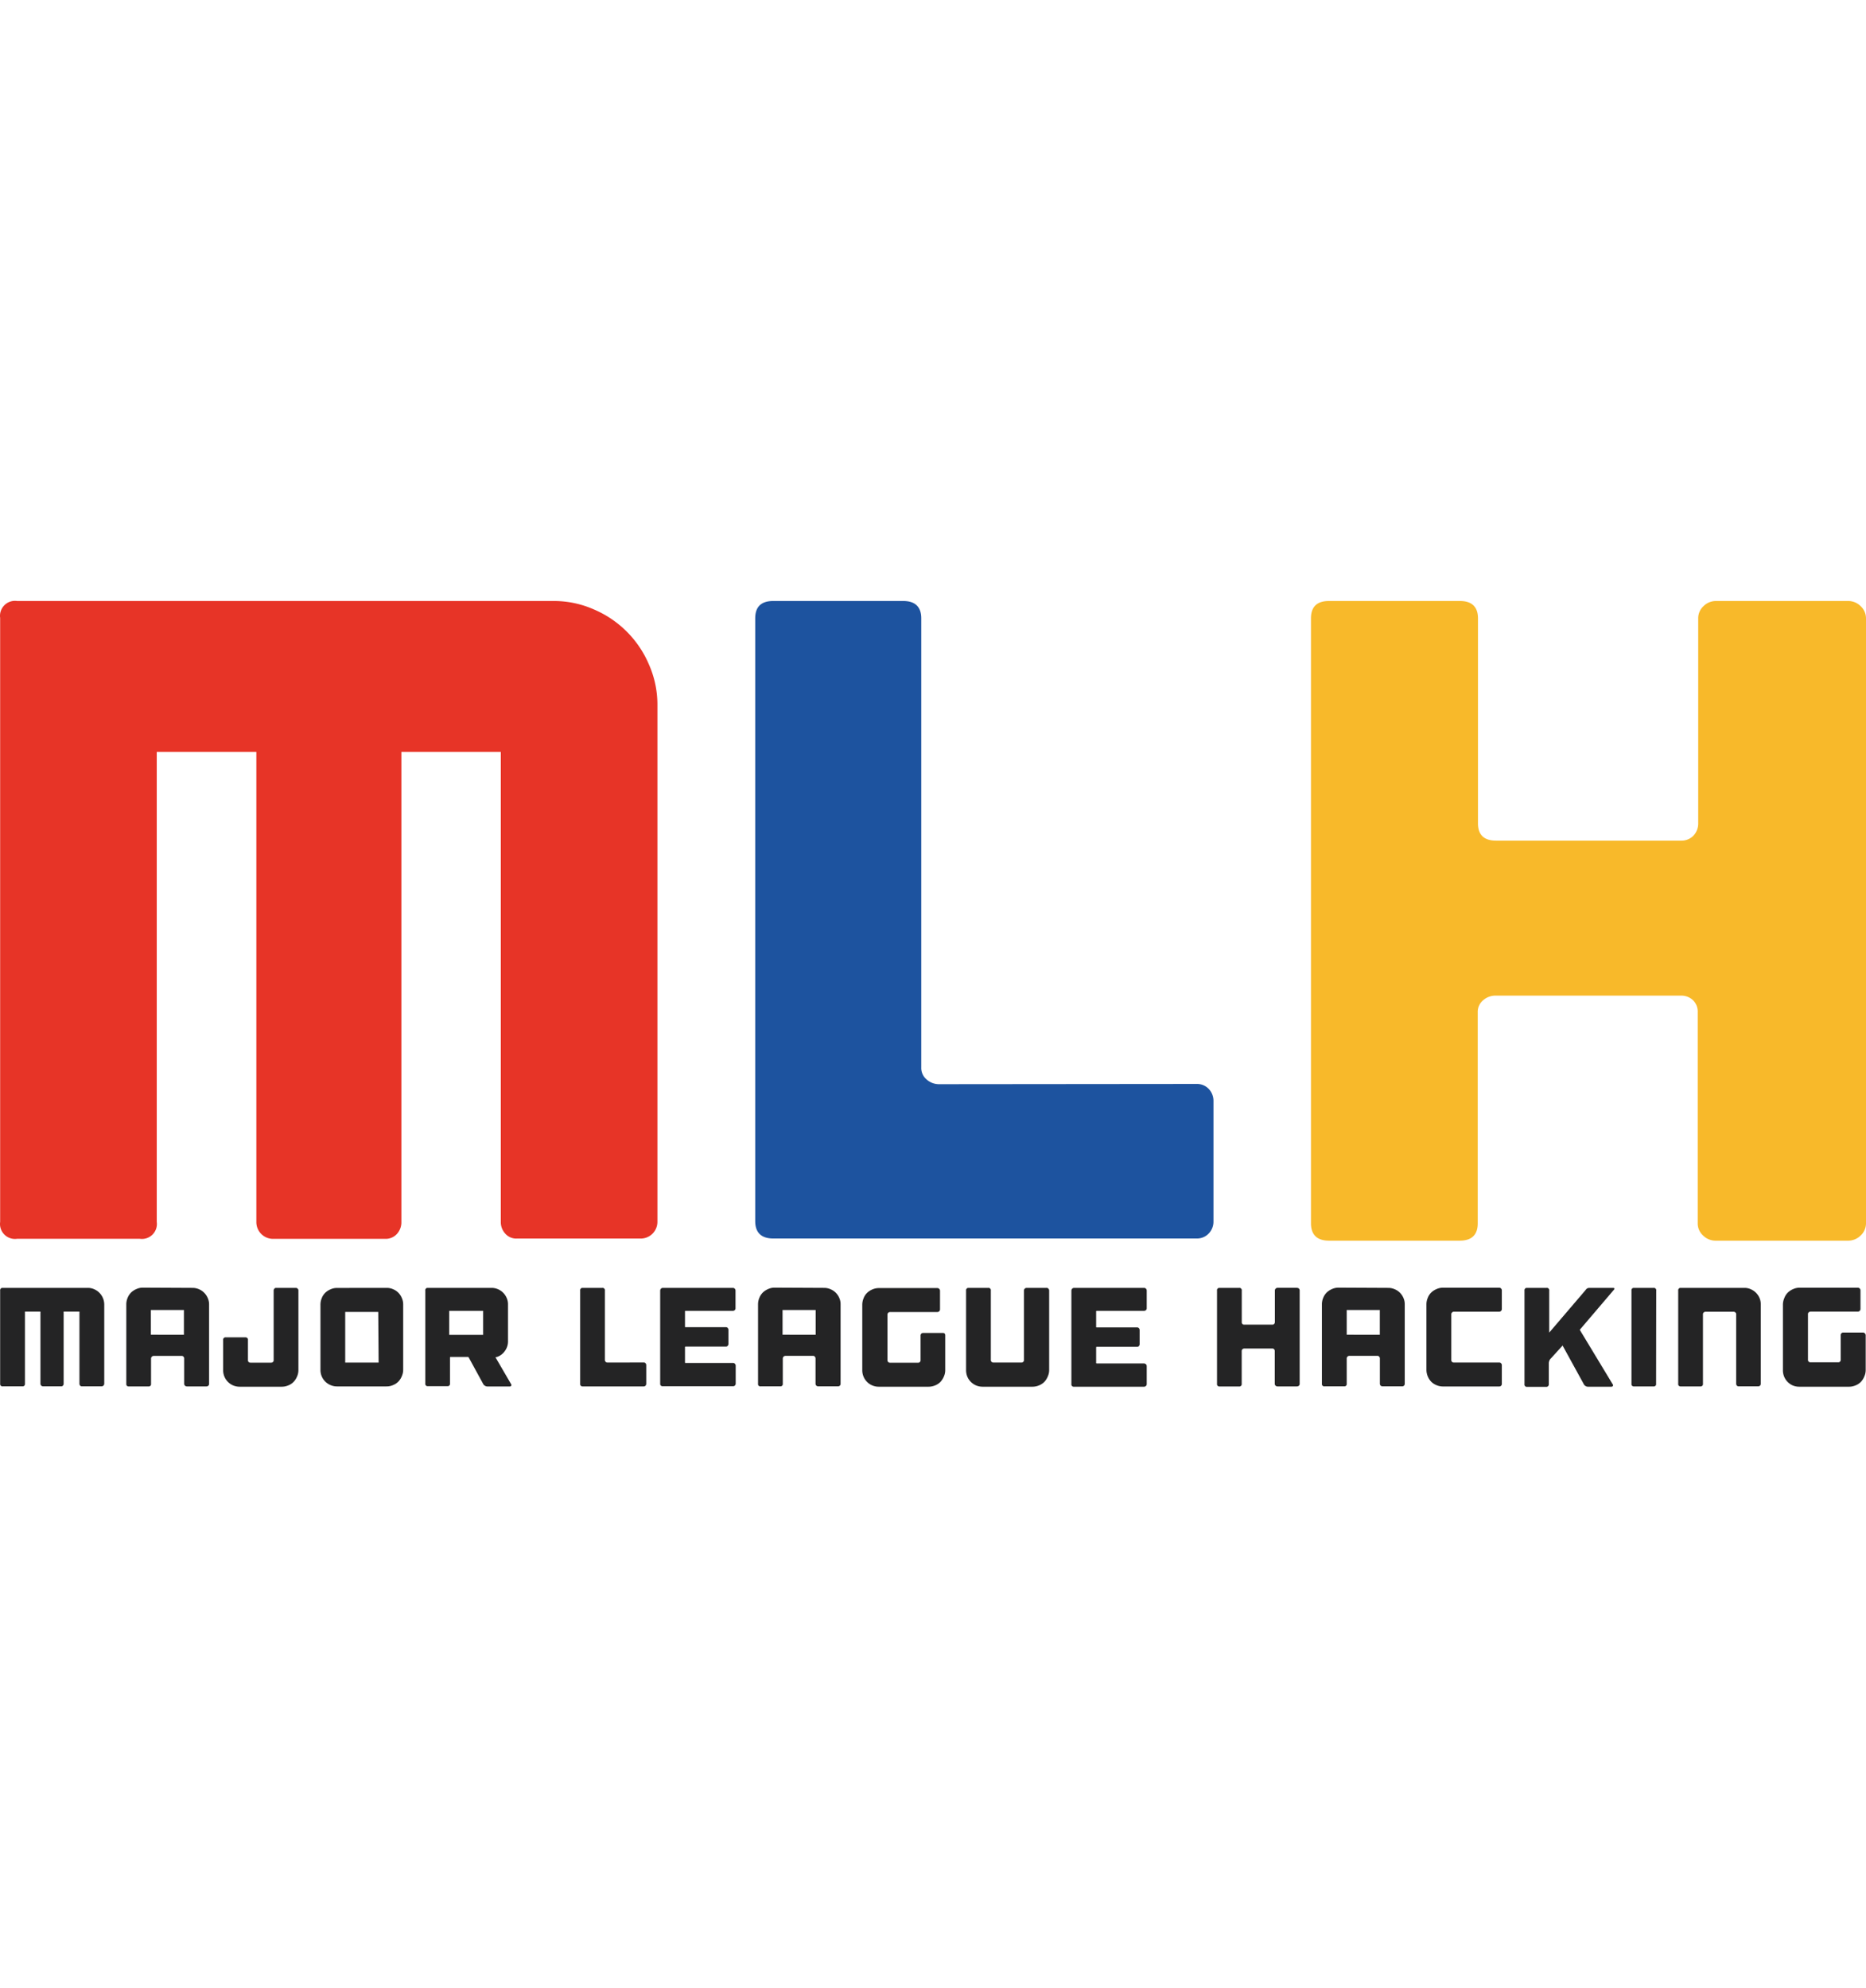<?xml version="1.0" encoding="UTF-8" standalone="no"?>
<svg
   viewBox="0 0 310.614 330.819"
   version="1.1"
   id="svg501"
   sodipodi:docname="mlh.svg"
   width="310.614"
   height="330.819"
   inkscape:version="1.1 (c4e8f9e, 2021-05-24)"
   xmlns:inkscape="http://www.inkscape.org/namespaces/inkscape"
   xmlns:sodipodi="http://sodipodi.sourceforge.net/DTD/sodipodi-0.dtd"
   xmlns="http://www.w3.org/2000/svg"
   xmlns:svg="http://www.w3.org/2000/svg"
   xmlns:rdf="http://www.w3.org/1999/02/22-rdf-syntax-ns#"
   xmlns:cc="http://creativecommons.org/ns#"
   xmlns:dc="http://purl.org/dc/elements/1.1/">
  <sodipodi:namedview
     id="namedview503"
     pagecolor="#ffffff"
     bordercolor="#666666"
     borderopacity="1.0"
     inkscape:pageshadow="2"
     inkscape:pageopacity="0.0"
     inkscape:pagecheckerboard="0"
     showgrid="false"
     fit-margin-top="100"
     fit-margin-left="0"
     fit-margin-right="0"
     fit-margin-bottom="100"
     lock-margins="false"
     inkscape:zoom="0.47056042"
     inkscape:cx="243.32688"
     inkscape:cy="607.78592"
     inkscape:window-width="1312"
     inkscape:window-height="872"
     inkscape:window-x="0"
     inkscape:window-y="0"
     inkscape:window-maximized="0"
     inkscape:current-layer="svg501" />
  <defs
     id="defs448">
    <style
       id="style446">.cls-1{fill:#242425}.cls-2{fill:#e73427}.cls-3{fill:#1d539f}.cls-4{fill:#f8b92a}</style>
  </defs>
  <title
     id="title450">mlh-logo-color-dark</title>
  <g
     id="Layer_2"
     data-name="Layer 2"
     transform="translate(0.024,100.025)">
    <g
       id="Layer_1-2"
       data-name="Layer 1">
      <g
         id="mlh-logo-color-dark">
        <g
           id="Major_League_Hacking"
           data-name="Major League Hacking">
          <path
             d="m 15.65,114.54 a 2.79,2.79 0 0 1 1.68,2.51 v 13.22 a 0.45,0.45 0 0 1 -0.45,0.44 h -3.26 a 0.39,0.39 0 0 1 -0.3,-0.12 0.47,0.47 0 0 1 -0.12,-0.32 v -12 h -2.63 v 12 a 0.45,0.45 0 0 1 -0.12,0.31 0.34,0.34 0 0 1 -0.3,0.13 h -3 a 0.44,0.44 0 0 1 -0.44,-0.44 v 0 -12 H 4.13 v 12 A 0.39,0.39 0 0 1 3.8,130.71 H 0.45 A 0.4,0.4 0 0 1 0,130.4 v -15.64 a 0.39,0.39 0 0 1 0.33,-0.44 h 14.24 a 2.52,2.52 0 0 1 1.08,0.22 z"
             class="cls-1"
             id="path452" />
          <path
             d="m 32,114.32 a 2.75,2.75 0 0 1 2.55,1.68 2.56,2.56 0 0 1 0.23,1.06 v 13.22 a 0.42,0.42 0 0 1 -0.42,0.44 h -3.28 a 0.45,0.45 0 0 1 -0.45,-0.44 v 0 -4.2 a 0.44,0.44 0 0 0 -0.11,-0.31 0.38,0.38 0 0 0 -0.31,-0.13 h -4.64 a 0.45,0.45 0 0 0 -0.45,0.44 v 0 4.2 a 0.38,0.38 0 0 1 -0.32,0.44 H 21.45 A 0.38,0.38 0 0 1 21,130.4 v -13.34 a 2.75,2.75 0 0 1 0.21,-1.06 2.6,2.6 0 0 1 0.59,-0.91 2.91,2.91 0 0 1 0.91,-0.59 2.58,2.58 0 0 1 1.06,-0.22 z m -1.41,7.81 V 118 h -5.5 v 4.12 z"
             class="cls-1"
             id="path454" />
          <path
             d="m 49.52,114.45 a 0.37,0.37 0 0 1 0.13,0.31 V 128 a 2.58,2.58 0 0 1 -0.22,1.06 3,3 0 0 1 -0.59,0.91 2.47,2.47 0 0 1 -0.9,0.59 2.8,2.8 0 0 1 -1.07,0.21 h -7 A 2.8,2.8 0 0 1 38.8,130.56 2.74,2.74 0 0 1 37.12,128 v -5 a 0.4,0.4 0 0 1 0.33,-0.45 h 3.35 a 0.41,0.41 0 0 1 0.45,0.33 v 3.47 a 0.41,0.41 0 0 0 0.12,0.31 0.46,0.46 0 0 0 0.32,0.11 h 3.4 a 0.44,0.44 0 0 0 0.31,-0.11 0.38,0.38 0 0 0 0.13,-0.31 v -11.59 a 0.45,0.45 0 0 1 0.12,-0.31 0.37,0.37 0 0 1 0.31,-0.13 h 3.26 a 0.39,0.39 0 0 1 0.3,0.13 z"
             class="cls-1"
             id="path456" />
          <path
             d="m 64.35,114.32 a 2.58,2.58 0 0 1 1.06,0.22 2.64,2.64 0 0 1 1.45,1.46 2.56,2.56 0 0 1 0.23,1.06 v 10.89 a 2.64,2.64 0 0 1 -0.23,1.07 2.78,2.78 0 0 1 -0.58,0.9 2.51,2.51 0 0 1 -0.91,0.59 2.54,2.54 0 0 1 -1.06,0.21 H 56.05 A 2.61,2.61 0 0 1 55,130.5 2.71,2.71 0 0 1 53.32,128 v -10.89 a 2.8,2.8 0 0 1 0.21,-1.07 2.45,2.45 0 0 1 0.58,-0.9 2.91,2.91 0 0 1 0.91,-0.59 2.55,2.55 0 0 1 1.06,-0.22 z m -1.41,4 h -5.5 v 8.44 H 63 Z"
             class="cls-1"
             id="path458" />
          <path
             d="m 85.06,130.35 a 0.22,0.22 0 0 1 0,0.27 0.27,0.27 0 0 1 -0.25,0.11 h -3.72 a 0.7,0.7 0 0 1 -0.37,-0.11 0.75,0.75 0 0 1 -0.29,-0.27 L 78,125.9 a 0.17,0.17 0 0 0 -0.17,-0.09 H 75 a 0.1,0.1 0 0 0 -0.12,0.08 v 4.36 a 0.38,0.38 0 0 1 -0.34,0.43 h -3.33 a 0.39,0.39 0 0 1 -0.44,-0.32 0.24,0.24 0 0 1 0,-0.12 v -15.48 a 0.38,0.38 0 0 1 0.32,-0.44 h 10.72 a 2.62,2.62 0 0 1 1.06,0.22 2.78,2.78 0 0 1 1.45,1.46 2.58,2.58 0 0 1 0.22,1.06 v 6.16 a 2.66,2.66 0 0 1 -0.53,1.61 2.58,2.58 0 0 1 -1.35,1 h -0.07 c -0.11,0 -0.14,0.08 -0.08,0.14 v 0 z M 80.4,118.14 h -5.65 v 4 h 5.65 z"
             class="cls-1"
             id="path460" />
          <path
             d="m 107.12,126.74 a 0.39,0.39 0 0 1 0.31,0.12 0.47,0.47 0 0 1 0.12,0.32 v 3.1 a 0.45,0.45 0 0 1 -0.12,0.31 0.37,0.37 0 0 1 -0.31,0.13 H 97 a 0.4,0.4 0 0 1 -0.45,-0.32 v -15.64 a 0.39,0.39 0 0 1 0.33,-0.44 h 3.35 a 0.39,0.39 0 0 1 0.44,0.33 0.2,0.2 0 0 1 0,0.11 v 11.56 a 0.4,0.4 0 0 0 0.13,0.31 0.47,0.47 0 0 0 0.32,0.12 z"
             class="cls-1"
             id="path462" />
          <path
             d="m 122.28,114.45 a 0.4,0.4 0 0 1 0.13,0.31 v 2.95 a 0.37,0.37 0 0 1 -0.13,0.31 0.45,0.45 0 0 1 -0.31,0.12 h -7.86 a 0.09,0.09 0 0 0 -0.11,0.08 c 0,0 0,0 0,0 v 2.55 c 0,0.06 0,0.09 0.11,0.09 h 6.7 a 0.37,0.37 0 0 1 0.3,0.13 0.45,0.45 0 0 1 0.12,0.31 v 2.35 a 0.45,0.45 0 0 1 -0.12,0.31 0.37,0.37 0 0 1 -0.3,0.13 h -6.7 a 0.1,0.1 0 0 0 -0.11,0.08 v 2.53 a 0.09,0.09 0 0 0 0.07,0.12 H 122 a 0.44,0.44 0 0 1 0.44,0.43 v 3 a 0.43,0.43 0 0 1 -0.43,0.44 h -11.69 a 0.4,0.4 0 0 1 -0.45,-0.32 v -15.61 a 0.45,0.45 0 0 1 0.45,-0.44 H 122 a 0.42,0.42 0 0 1 0.28,0.13 z"
             class="cls-1"
             id="path464" />
          <path
             d="m 137.15,114.32 a 2.6,2.6 0 0 1 1.07,0.22 2.69,2.69 0 0 1 1.46,1.45 2.55,2.55 0 0 1 0.22,1.06 v 13.22 a 0.42,0.42 0 0 1 -0.42,0.44 h -3.31 a 0.44,0.44 0 0 1 -0.44,-0.44 v 0 -4.2 a 0.45,0.45 0 0 0 -0.12,-0.31 0.37,0.37 0 0 0 -0.31,-0.13 h -4.57 a 0.45,0.45 0 0 0 -0.45,0.44 v 0 4.2 a 0.39,0.39 0 0 1 -0.33,0.44 h -3.35 a 0.38,0.38 0 0 1 -0.44,-0.32 0.24,0.24 0 0 1 0,-0.12 v -13.21 a 2.75,2.75 0 0 1 0.21,-1.06 2.6,2.6 0 0 1 0.59,-0.91 2.91,2.91 0 0 1 0.91,-0.59 2.55,2.55 0 0 1 1.06,-0.22 z m -1.4,7.81 V 118 h -5.51 v 4.12 z"
             class="cls-1"
             id="path466" />
          <path
             d="m 157.2,121.9 a 0.41,0.41 0 0 1 0.12,0.32 V 128 a 2.58,2.58 0 0 1 -0.22,1.06 3.21,3.21 0 0 1 -0.58,0.91 2.6,2.6 0 0 1 -0.91,0.59 2.78,2.78 0 0 1 -1.06,0.21 h -8.3 a 2.73,2.73 0 0 1 -2.74,-2.74 v -10.9 a 2.78,2.78 0 0 1 0.21,-1.06 2.44,2.44 0 0 1 0.58,-0.91 3,3 0 0 1 0.9,-0.59 2.81,2.81 0 0 1 1.07,-0.22 H 156 a 0.45,0.45 0 0 1 0.45,0.45 v 0 3.09 a 0.45,0.45 0 0 1 -0.45,0.45 h -7.85 a 0.47,0.47 0 0 0 -0.32,0.12 0.44,0.44 0 0 0 -0.13,0.31 v 7.59 a 0.42,0.42 0 0 0 0.13,0.3 0.43,0.43 0 0 0 0.32,0.12 h 4.64 a 0.4,0.4 0 0 0 0.42,-0.38 v -4.14 a 0.42,0.42 0 0 1 0.42,-0.44 h 3.28 a 0.43,0.43 0 0 1 0.29,0.08 z"
             class="cls-1"
             id="path468" />
          <path
             d="m 174.49,114.45 a 0.44,0.44 0 0 1 0.13,0.31 V 128 a 2.59,2.59 0 0 1 -0.23,1.06 3,3 0 0 1 -0.58,0.91 2.6,2.6 0 0 1 -0.91,0.59 2.8,2.8 0 0 1 -1.07,0.21 h -8.3 a 2.78,2.78 0 0 1 -1.06,-0.21 2.75,2.75 0 0 1 -1.47,-1.46 2.8,2.8 0 0 1 -0.21,-1.07 v -13.27 a 0.39,0.39 0 0 1 0.33,-0.44 h 3.35 a 0.39,0.39 0 0 1 0.44,0.33 0.2,0.2 0 0 1 0,0.11 v 11.56 a 0.4,0.4 0 0 0 0.13,0.31 0.47,0.47 0 0 0 0.32,0.12 H 170 a 0.42,0.42 0 0 0 0.3,-0.12 0.37,0.37 0 0 0 0.12,-0.31 v -11.56 a 0.45,0.45 0 0 1 0.45,-0.44 h 3.26 a 0.39,0.39 0 0 1 0.36,0.13 z"
             class="cls-1"
             id="path470" />
          <path
             d="m 190.73,114.45 a 0.44,0.44 0 0 1 0.13,0.31 v 2.95 a 0.4,0.4 0 0 1 -0.13,0.31 0.47,0.47 0 0 1 -0.32,0.12 h -7.85 a 0.1,0.1 0 0 0 -0.12,0.08 v 2.59 c 0,0.06 0,0.09 0.12,0.09 h 6.7 a 0.39,0.39 0 0 1 0.3,0.13 0.45,0.45 0 0 1 0.12,0.31 v 2.35 a 0.45,0.45 0 0 1 -0.12,0.31 0.39,0.39 0 0 1 -0.3,0.13 h -6.7 a 0.11,0.11 0 0 0 -0.12,0.08 v 2.57 a 0.1,0.1 0 0 0 0.08,0.12 h 7.89 a 0.45,0.45 0 0 1 0.45,0.43 v 3 a 0.44,0.44 0 0 1 -0.43,0.44 h -11.66 a 0.39,0.39 0 0 1 -0.45,-0.32 0.24,0.24 0 0 1 0,-0.12 v -15.57 a 0.45,0.45 0 0 1 0.45,-0.44 h 11.64 a 0.42,0.42 0 0 1 0.32,0.13 z"
             class="cls-1"
             id="path472" />
          <path
             d="m 215.88,114.32 a 0.42,0.42 0 0 1 0.44,0.42 v 15.54 a 0.43,0.43 0 0 1 -0.43,0.44 h -3.27 a 0.45,0.45 0 0 1 -0.45,-0.44 v 0 -5.45 a 0.4,0.4 0 0 0 -0.38,-0.42 h -4.67 a 0.45,0.45 0 0 0 -0.32,0.12 0.37,0.37 0 0 0 -0.13,0.31 v 5.45 a 0.39,0.39 0 0 1 -0.33,0.44 0.21,0.21 0 0 1 -0.11,0 H 203 a 0.39,0.39 0 0 1 -0.44,-0.33 0.2,0.2 0 0 1 0,-0.11 v -15.53 a 0.39,0.39 0 0 1 0.33,-0.44 h 3.35 a 0.39,0.39 0 0 1 0.44,0.33 0.2,0.2 0 0 1 0,0.11 V 120 a 0.39,0.39 0 0 0 0.33,0.44 h 4.75 a 0.39,0.39 0 0 0 0.31,-0.12 0.47,0.47 0 0 0 0.12,-0.32 v -5.25 a 0.45,0.45 0 0 1 0.45,-0.44 h 3.25 z"
             class="cls-1"
             id="path474" />
          <path
             d="m 231.06,114.32 a 2.6,2.6 0 0 1 1.07,0.22 2.69,2.69 0 0 1 1.46,1.45 2.55,2.55 0 0 1 0.22,1.06 v 13.22 a 0.42,0.42 0 0 1 -0.42,0.44 h -3.28 a 0.44,0.44 0 0 1 -0.44,-0.44 v -4.2 a 0.45,0.45 0 0 0 -0.12,-0.31 0.37,0.37 0 0 0 -0.31,-0.13 h -4.65 a 0.44,0.44 0 0 0 -0.44,0.44 v 0 4.2 a 0.39,0.39 0 0 1 -0.33,0.44 h -3.35 a 0.39,0.39 0 0 1 -0.45,-0.32 v -13.33 a 2.75,2.75 0 0 1 0.21,-1.06 2.6,2.6 0 0 1 0.59,-0.91 3,3 0 0 1 0.91,-0.59 2.62,2.62 0 0 1 1.06,-0.22 z m -1.4,7.81 V 118 h -5.51 v 4.12 z"
             class="cls-1"
             id="path476" />
          <path
             d="m 241.68,118.42 a 0.39,0.39 0 0 0 -0.12,0.31 v 7.59 a 0.39,0.39 0 0 0 0.12,0.31 0.47,0.47 0 0 0 0.32,0.12 h 7.53 a 0.42,0.42 0 0 1 0.44,0.42 v 3.12 a 0.42,0.42 0 0 1 -0.42,0.44 h -9.37 a 2.71,2.71 0 0 1 -1.06,-0.21 2.6,2.6 0 0 1 -0.91,-0.59 2.92,2.92 0 0 1 -0.79,-2 v -10.86 a 2.71,2.71 0 0 1 0.21,-1.06 2.44,2.44 0 0 1 0.58,-0.91 2.91,2.91 0 0 1 0.91,-0.59 2.55,2.55 0 0 1 1.06,-0.22 h 9.35 a 0.44,0.44 0 0 1 0.44,0.43 v 3.11 a 0.44,0.44 0 0 1 -0.42,0.45 H 242 a 0.45,0.45 0 0 0 -0.32,0.14 z"
             class="cls-1"
             id="path478" />
          <path
             d="m 263,121.23 a 0.12,0.12 0 0 0 0,0.16 l 5.44,9 a 0.22,0.22 0 0 1 0,0.27 0.27,0.27 0 0 1 -0.25,0.11 h -3.9 a 0.7,0.7 0 0 1 -0.37,-0.11 0.66,0.66 0 0 1 -0.28,-0.27 L 260.13,124 c 0,-0.09 -0.09,-0.09 -0.12,0 l -1.94,2.13 a 0.9,0.9 0 0 0 -0.2,0.34 1.1,1.1 0 0 0 -0.08,0.4 v 3.47 a 0.41,0.41 0 0 1 -0.33,0.45 h -3.28 a 0.39,0.39 0 0 1 -0.44,-0.33 0.24,0.24 0 0 1 0,-0.12 v -15.58 a 0.39,0.39 0 0 1 0.33,-0.44 h 3.35 a 0.39,0.39 0 0 1 0.44,0.33 0.2,0.2 0 0 1 0,0.11 v 7 l 6.05,-7.08 a 1,1 0 0 1 0.26,-0.27 0.93,0.93 0 0 1 0.4,-0.09 h 3.89 c 0.13,0 0.2,0 0.23,0.09 0.03,0.09 0,0.15 -0.08,0.24 z"
             class="cls-1"
             id="path480" />
          <path
             d="m 275.65,130.28 a 0.38,0.38 0 0 1 -0.32,0.44 H 272 a 0.39,0.39 0 0 1 -0.45,-0.32 v -15.64 a 0.39,0.39 0 0 1 0.33,-0.44 h 3.35 a 0.39,0.39 0 0 1 0.44,0.33 0.2,0.2 0 0 1 0,0.11 z"
             class="cls-1"
             id="path482" />
          <path
             d="m 291.4,114.54 a 2.76,2.76 0 0 1 1.46,1.45 2.57,2.57 0 0 1 0.21,1.06 v 13.22 a 0.42,0.42 0 0 1 -0.42,0.44 h -3.24 a 0.39,0.39 0 0 1 -0.31,-0.12 0.47,0.47 0 0 1 -0.12,-0.32 v -11.55 a 0.37,0.37 0 0 0 -0.13,-0.31 0.45,0.45 0 0 0 -0.31,-0.12 h -4.64 a 0.47,0.47 0 0 0 -0.32,0.12 0.4,0.4 0 0 0 -0.13,0.31 v 11.56 a 0.39,0.39 0 0 1 -0.33,0.44 h -3.35 a 0.39,0.39 0 0 1 -0.44,-0.32 0.24,0.24 0 0 1 0,-0.12 v -15.52 a 0.39,0.39 0 0 1 0.33,-0.44 h 10.71 a 2.45,2.45 0 0 1 1.03,0.22 z"
             class="cls-1"
             id="path484" />
          <path
             d="m 310.41,121.9 a 0.42,0.42 0 0 1 0.13,0.32 V 128 a 2.59,2.59 0 0 1 -0.23,1.06 2.82,2.82 0 0 1 -0.58,0.91 2.51,2.51 0 0 1 -0.91,0.59 2.71,2.71 0 0 1 -1.06,0.21 h -8.3 A 2.78,2.78 0 0 1 298.4,130.56 2.74,2.74 0 0 1 296.76,128 V 117.11 A 2.8,2.8 0 0 1 297,116 a 2.45,2.45 0 0 1 0.58,-0.9 2.91,2.91 0 0 1 0.91,-0.59 2.55,2.55 0 0 1 1.06,-0.22 h 9.68 a 0.44,0.44 0 0 1 0.44,0.44 v 3.1 a 0.44,0.44 0 0 1 -0.44,0.44 h -7.86 a 0.45,0.45 0 0 0 -0.31,0.12 0.37,0.37 0 0 0 -0.13,0.31 v 7.59 a 0.37,0.37 0 0 0 0.13,0.31 0.4,0.4 0 0 0 0.31,0.11 h 4.59 a 0.4,0.4 0 0 0 0.42,-0.38 v -4.14 a 0.42,0.42 0 0 1 0.42,-0.44 h 3.28 a 0.43,0.43 0 0 1 0.33,0.15 z"
             class="cls-1"
             id="path486" />
        </g>
        <g
           id="M">
          <path
             d="m 98.85,1.41 a 17.32,17.32 0 0 1 9.15,9.16 16.51,16.51 0 0 1 1.41,6.68 v 86.06 a 2.78,2.78 0 0 1 -2.75,2.8 H 86 a 2.43,2.43 0 0 1 -1.92,-0.82 2.82,2.82 0 0 1 -0.74,-2 V 25.12 H 66.79 v 78.22 a 2.87,2.87 0 0 1 -0.74,2 2.52,2.52 0 0 1 -1.93,0.82 H 45.47 a 2.78,2.78 0 0 1 -2.82,-2.74 V 25.12 H 26.07 v 78.22 a 2.49,2.49 0 0 1 -2.82,2.81 H 2.82 A 2.49,2.49 0 0 1 0,103.34 V 2.81 A 2.49,2.49 0 0 1 2.82,0 h 89.29 a 16.46,16.46 0 0 1 6.74,1.41 z"
             class="cls-2"
             id="path489" />
        </g>
        <g
           id="L">
          <path
             d="m 199.19,80.38 a 2.69,2.69 0 0 1 2,0.83 2.89,2.89 0 0 1 0.78,2.05 v 20 a 2.83,2.83 0 0 1 -0.78,2 2.67,2.67 0 0 1 -2,0.84 h -70.5 c -2,0 -3,-1 -3,-2.88 V 2.88 c 0,-1.92 1,-2.88 3,-2.88 h 21.64 c 2,0 3,1 3,2.88 v 74.77 a 2.49,2.49 0 0 0 0.91,2 3.09,3.09 0 0 0 2.11,0.77 z"
             class="cls-3"
             id="path492" />
        </g>
        <g
           id="H">
          <path
             d="m 307.54,0 a 2.94,2.94 0 0 1 2.14,0.84 2.76,2.76 0 0 1 0.91,2.05 v 100.68 a 2.76,2.76 0 0 1 -0.91,2.05 2.94,2.94 0 0 1 -2.14,0.84 h -21.92 a 2.93,2.93 0 0 1 -2.13,-0.84 2.69,2.69 0 0 1 -0.91,-2.05 V 68.44 a 2.63,2.63 0 0 0 -0.79,-2 2.82,2.82 0 0 0 -2.05,-0.76 H 249 a 3.09,3.09 0 0 0 -2.13,0.76 2.5,2.5 0 0 0 -0.91,2 v 35.13 c 0,1.92 -1,2.89 -3,2.89 H 221.2 c -2,0 -3,-1 -3,-2.89 V 2.89 c 0,-1.93 1,-2.89 3,-2.89 H 243 c 2,0 3,1 3,2.89 V 37 c 0,1.92 1,2.88 3,2.88 h 30.81 a 2.74,2.74 0 0 0 2.06,-0.83 2.93,2.93 0 0 0 0.79,-2 V 2.89 a 2.71,2.71 0 0 1 0.9,-2.05 2.92,2.92 0 0 1 2.06,-0.84 z"
             class="cls-4"
             id="path495" />
        </g>
      </g>
    </g>
  </g>
</svg>
